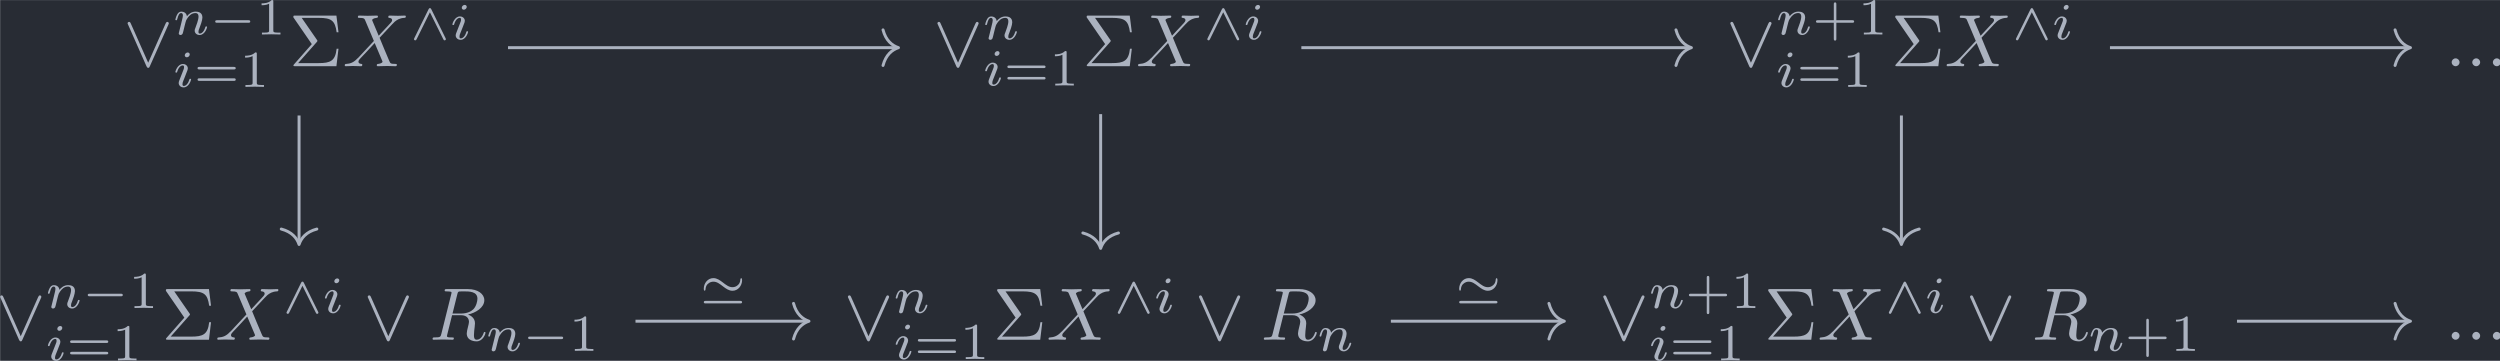 <?xml version='1.0' encoding='UTF-8'?>
<!-- This file was generated by dvisvgm 3.4.4 -->
<svg version='1.1' xmlns='http://www.w3.org/2000/svg' xmlns:xlink='http://www.w3.org/1999/xlink' width='391.691pt' height='56.527pt' viewBox='76.75 25.471 391.691 56.527'>
<defs>
<path id='g4-6' d='M3.706-3.248C3.796-3.347 3.796-3.387 3.796-3.407C3.796-3.457 3.756-3.507 3.726-3.547L1.684-6.496H3.985C5.669-6.496 6.167-6.137 6.376-4.563H6.625L6.346-6.804H.817C.578-6.804 .558-6.804 .558-6.575L3.039-2.969L.667-.269C.568-.159 .568-.139 .568-.11C.568 0 .667 0 .817 0H6.346L6.625-2.351H6.376C6.197-.687 5.519-.418 3.955-.418H1.205L3.706-3.248Z'/>
<path id='g5-43' d='M3.229-1.576H5.363C5.454-1.576 5.621-1.576 5.621-1.743C5.621-1.918 5.461-1.918 5.363-1.918H3.229V-4.059C3.229-4.149 3.229-4.317 3.062-4.317C2.887-4.317 2.887-4.156 2.887-4.059V-1.918H.746C.656-1.918 .488-1.918 .488-1.75C.488-1.576 .649-1.576 .746-1.576H2.887V.565C2.887 .656 2.887 .823 3.055 .823C3.229 .823 3.229 .663 3.229 .565V-1.576Z'/>
<path id='g5-49' d='M2.336-4.435C2.336-4.624 2.322-4.631 2.127-4.631C1.681-4.191 1.046-4.184 .76-4.184V-3.933C.928-3.933 1.388-3.933 1.771-4.129V-.572C1.771-.342 1.771-.251 1.074-.251H.809V0C.934-.007 1.792-.028 2.05-.028C2.267-.028 3.145-.007 3.299 0V-.251H3.034C2.336-.251 2.336-.342 2.336-.572V-4.435Z'/>
<path id='g5-61' d='M5.356-2.343C5.461-2.343 5.621-2.343 5.621-2.518C5.621-2.685 5.454-2.685 5.363-2.685H.746C.656-2.685 .488-2.685 .488-2.518C.488-2.343 .649-2.343 .753-2.343H5.356ZM5.363-.809C5.454-.809 5.621-.809 5.621-.976C5.621-1.151 5.461-1.151 5.356-1.151H.753C.649-1.151 .488-1.151 .488-.976C.488-.809 .656-.809 .746-.809H5.363Z'/>
<path id='g2-58' d='M1.913-.528C1.913-.817 1.674-1.056 1.385-1.056S.857-.817 .857-.528S1.096 0 1.385 0S1.913-.239 1.913-.528Z'/>
<path id='g2-82' d='M3.736-6.117C3.796-6.356 3.826-6.456 4.015-6.486C4.105-6.496 4.423-6.496 4.623-6.496C5.33-6.496 6.436-6.496 6.436-5.509C6.436-5.171 6.276-4.483 5.888-4.095C5.629-3.836 5.101-3.517 4.204-3.517H3.088L3.736-6.117ZM5.171-3.387C6.177-3.606 7.362-4.304 7.362-5.31C7.362-6.167 6.466-6.804 5.161-6.804H2.321C2.122-6.804 2.032-6.804 2.032-6.605C2.032-6.496 2.122-6.496 2.311-6.496C2.331-6.496 2.521-6.496 2.69-6.476C2.869-6.456 2.959-6.446 2.959-6.316C2.959-6.276 2.949-6.247 2.919-6.127L1.584-.777C1.484-.389 1.465-.309 .677-.309C.498-.309 .408-.309 .408-.11C.408 0 .528 0 .548 0C.827 0 1.524-.03 1.803-.03S2.79 0 3.068 0C3.148 0 3.268 0 3.268-.199C3.268-.309 3.178-.309 2.989-.309C2.62-.309 2.341-.309 2.341-.488C2.341-.548 2.361-.598 2.371-.658L3.029-3.298H4.214C5.121-3.298 5.3-2.74 5.3-2.391C5.3-2.242 5.22-1.933 5.161-1.704C5.091-1.425 5.001-1.056 5.001-.857C5.001 .219 6.197 .219 6.326 .219C7.173 .219 7.522-.787 7.522-.927C7.522-1.046 7.412-1.046 7.402-1.046C7.313-1.046 7.293-.976 7.273-.907C7.024-.169 6.595 0 6.366 0C6.037 0 5.968-.219 5.968-.608C5.968-.917 6.027-1.425 6.067-1.743C6.087-1.883 6.107-2.072 6.107-2.212C6.107-2.979 5.44-3.288 5.171-3.387Z'/>
<path id='g2-88' d='M4.832-4.095L3.995-6.077C3.965-6.157 3.945-6.197 3.945-6.207C3.945-6.267 4.115-6.456 4.533-6.496C4.633-6.506 4.732-6.516 4.732-6.685C4.732-6.804 4.613-6.804 4.583-6.804C4.174-6.804 3.746-6.775 3.328-6.775C3.078-6.775 2.461-6.804 2.212-6.804C2.152-6.804 2.032-6.804 2.032-6.605C2.032-6.496 2.132-6.496 2.262-6.496C2.859-6.496 2.919-6.396 3.009-6.177L4.184-3.397L2.082-1.136L1.953-1.026C1.465-.498 .996-.339 .488-.309C.359-.299 .269-.299 .269-.11C.269-.1 .269 0 .399 0C.697 0 1.026-.03 1.335-.03C1.704-.03 2.092 0 2.451 0C2.511 0 2.63 0 2.63-.199C2.63-.299 2.531-.309 2.511-.309C2.421-.319 2.112-.339 2.112-.618C2.112-.777 2.262-.936 2.381-1.066L3.397-2.142L4.294-3.118L5.3-.737C5.34-.628 5.35-.618 5.35-.598C5.35-.518 5.161-.349 4.772-.309C4.663-.299 4.573-.289 4.573-.12C4.573 0 4.682 0 4.722 0C5.001 0 5.699-.03 5.978-.03C6.227-.03 6.834 0 7.083 0C7.153 0 7.273 0 7.273-.189C7.273-.309 7.173-.309 7.093-.309C6.426-.319 6.406-.349 6.237-.747C5.848-1.674 5.181-3.228 4.951-3.826C5.629-4.523 6.675-5.709 6.994-5.988C7.283-6.227 7.661-6.466 8.259-6.496C8.389-6.506 8.478-6.506 8.478-6.695C8.478-6.705 8.478-6.804 8.349-6.804C8.05-6.804 7.721-6.775 7.412-6.775C7.044-6.775 6.665-6.804 6.306-6.804C6.247-6.804 6.117-6.804 6.117-6.605C6.117-6.535 6.167-6.506 6.237-6.496C6.326-6.486 6.635-6.466 6.635-6.187C6.635-6.047 6.526-5.918 6.446-5.828L4.832-4.095Z'/>
<path id='g3-105' d='M2.26-4.359C2.26-4.47 2.176-4.624 1.981-4.624C1.792-4.624 1.59-4.442 1.59-4.24C1.59-4.122 1.681-3.975 1.869-3.975C2.071-3.975 2.26-4.17 2.26-4.359ZM.837-.816C.809-.725 .774-.642 .774-.523C.774-.195 1.053 .07 1.437 .07C2.134 .07 2.441-.893 2.441-.997C2.441-1.088 2.35-1.088 2.329-1.088C2.232-1.088 2.225-1.046 2.197-.969C2.036-.411 1.73-.126 1.458-.126C1.318-.126 1.283-.216 1.283-.37C1.283-.53 1.332-.663 1.395-.816C1.465-1.004 1.541-1.193 1.618-1.374C1.681-1.541 1.932-2.176 1.96-2.26C1.981-2.329 2.001-2.413 2.001-2.483C2.001-2.81 1.723-3.075 1.339-3.075C.649-3.075 .328-2.127 .328-2.008C.328-1.918 .425-1.918 .446-1.918C.544-1.918 .551-1.953 .572-2.029C.753-2.629 1.06-2.88 1.318-2.88C1.43-2.88 1.492-2.824 1.492-2.636C1.492-2.476 1.451-2.371 1.276-1.939L.837-.816Z'/>
<path id='g3-110' d='M.851-.439C.823-.349 .781-.174 .781-.153C.781 0 .907 .07 1.018 .07C1.144 .07 1.255-.021 1.29-.084S1.381-.37 1.416-.516C1.451-.649 1.527-.969 1.569-1.144C1.611-1.297 1.653-1.451 1.688-1.611C1.764-1.897 1.778-1.953 1.981-2.239C2.176-2.518 2.504-2.88 3.027-2.88C3.431-2.88 3.438-2.525 3.438-2.392C3.438-1.974 3.138-1.2 3.027-.907C2.95-.711 2.922-.649 2.922-.53C2.922-.16 3.229 .07 3.585 .07C4.282 .07 4.589-.893 4.589-.997C4.589-1.088 4.498-1.088 4.477-1.088C4.38-1.088 4.373-1.046 4.345-.969C4.184-.411 3.884-.126 3.605-.126C3.459-.126 3.431-.223 3.431-.37C3.431-.53 3.466-.621 3.592-.934C3.675-1.151 3.961-1.89 3.961-2.28C3.961-2.957 3.424-3.075 3.055-3.075C2.476-3.075 2.085-2.72 1.876-2.441C1.827-2.922 1.416-3.075 1.13-3.075C.83-3.075 .669-2.859 .579-2.699C.425-2.441 .328-2.043 .328-2.008C.328-1.918 .425-1.918 .446-1.918C.544-1.918 .551-1.939 .6-2.127C.704-2.538 .837-2.88 1.109-2.88C1.29-2.88 1.339-2.727 1.339-2.538C1.339-2.406 1.276-2.148 1.227-1.96S1.109-1.485 1.074-1.332L.851-.439Z'/>
<path id='g1-0' d='M5.189-1.576C5.3-1.576 5.467-1.576 5.467-1.743C5.467-1.918 5.307-1.918 5.189-1.918H1.032C.921-1.918 .753-1.918 .753-1.75C.753-1.576 .914-1.576 1.032-1.576H5.189Z'/>
<path id='g1-39' d='M5.684-3.173C5.684-3.431 5.586-3.438 5.565-3.438C5.495-3.438 5.454-3.32 5.447-3.25C5.44-3.11 5.419-2.783 5.147-2.532C4.875-2.273 4.603-2.225 4.394-2.225C3.919-2.225 3.578-2.49 3.062-2.887C2.713-3.152 2.308-3.445 1.827-3.445C1.081-3.445 .537-2.769 .537-2.015C.537-1.764 .635-1.75 .656-1.75C.732-1.75 .767-1.883 .774-1.939C.781-2.078 .802-2.406 1.074-2.657C1.346-2.915 1.618-2.964 1.827-2.964C2.301-2.964 2.643-2.699 3.159-2.301C3.508-2.036 3.912-1.743 4.394-1.743C5.14-1.743 5.684-2.42 5.684-3.173ZM.816-.384C.697-.384 .537-.384 .537-.209C.537-.042 .704-.042 .816-.042H5.405C5.516-.042 5.684-.042 5.684-.209C5.684-.384 5.523-.384 5.405-.384H.816Z'/>
<path id='g1-94' d='M2.866-4.038C2.824-4.115 2.783-4.191 2.685-4.191S2.545-4.129 2.497-4.038L.586-.16C.537-.07 .537-.056 .537-.035C.537 .077 .628 .139 .704 .139C.802 .139 .844 .084 .9-.028L2.678-3.633L4.463-.042C4.526 .091 4.554 .139 4.659 .139C4.735 .139 4.826 .077 4.826-.035C4.826-.056 4.826-.07 4.777-.16L2.866-4.038Z'/>
<path id='g0-95' d='M6.017-5.559C6.077-5.689 6.087-5.709 6.087-5.758C6.087-5.868 5.998-5.958 5.888-5.958C5.788-5.958 5.729-5.888 5.659-5.738L3.318-.468L.976-5.748C.897-5.938 .817-5.958 .747-5.958C.638-5.958 .548-5.868 .548-5.758C.548-5.738 .548-5.719 .608-5.599L3.088 .01C3.168 .179 3.228 .219 3.318 .219C3.447 .219 3.477 .149 3.537 .01L6.017-5.559Z'/>
</defs>
<g id='page1' transform='matrix(1.166 0 0 1.166 0 0)'>
<rect x='65.839' y='21.85' width='336.01' height='48.491' fill='#282c34'/>
<g fill='#abb2bf' transform='matrix(1 0 0 1 -196.587 36.752)'>
<use x='279.006' y='-6.01' xlink:href='#g0-95'/>
<use x='285.647' y='-10.272' xlink:href='#g3-110'/>
<use x='290.572' y='-10.272' xlink:href='#g1-0'/>
<use x='296.799' y='-10.272' xlink:href='#g5-49'/>
<use x='285.647' y='-3.233' xlink:href='#g3-105'/>
<use x='288.466' y='-3.233' xlink:href='#g5-61'/>
<use x='294.582' y='-3.233' xlink:href='#g5-49'/>
<use x='301.268' y='-6.01' xlink:href='#g4-6'/>
<use x='308.464' y='-6.01' xlink:href='#g2-88'/>
<use x='317.499' y='-9.625' xlink:href='#g1-94'/>
<use x='322.868' y='-9.625' xlink:href='#g3-105'/>
</g>
<g fill='#abb2bf' transform='matrix(1 0 0 1 -195.478 36.752)'>
<use x='386.714' y='-6.01' xlink:href='#g0-95'/>
<use x='393.355' y='-9.625' xlink:href='#g3-110'/>
<use x='393.355' y='-3.417' xlink:href='#g3-105'/>
<use x='396.174' y='-3.417' xlink:href='#g5-61'/>
<use x='402.29' y='-3.417' xlink:href='#g5-49'/>
<use x='406.759' y='-6.01' xlink:href='#g4-6'/>
<use x='413.955' y='-6.01' xlink:href='#g2-88'/>
<use x='422.99' y='-9.625' xlink:href='#g1-94'/>
<use x='428.359' y='-9.625' xlink:href='#g3-105'/>
</g>
<g fill='#abb2bf' transform='matrix(1 0 0 1 -196.531 36.752)'>
<use x='494.311' y='-6.01' xlink:href='#g0-95'/>
<use x='500.953' y='-10.272' xlink:href='#g3-110'/>
<use x='505.877' y='-10.272' xlink:href='#g5-43'/>
<use x='511.993' y='-10.272' xlink:href='#g5-49'/>
<use x='500.953' y='-3.233' xlink:href='#g3-105'/>
<use x='503.771' y='-3.233' xlink:href='#g5-61'/>
<use x='509.887' y='-3.233' xlink:href='#g5-49'/>
<use x='516.463' y='-6.01' xlink:href='#g4-6'/>
<use x='523.658' y='-6.01' xlink:href='#g2-88'/>
<use x='532.694' y='-9.625' xlink:href='#g1-94'/>
<use x='538.062' y='-9.625' xlink:href='#g3-105'/>
</g>
<g fill='#abb2bf' transform='matrix(1 0 0 1 -177.148 36.752)'>
<use x='571.549' y='-6.01' xlink:href='#g2-58'/>
<use x='574.317' y='-6.01' xlink:href='#g2-58'/>
<use x='577.084' y='-6.01' xlink:href='#g2-58'/>
</g>
<g fill='#abb2bf' transform='matrix(1 0 0 1 -213.714 36.752)'>
<use x='279.006' y='30.742' xlink:href='#g0-95'/>
<use x='285.647' y='26.48' xlink:href='#g3-110'/>
<use x='290.572' y='26.48' xlink:href='#g1-0'/>
<use x='296.799' y='26.48' xlink:href='#g5-49'/>
<use x='285.647' y='33.519' xlink:href='#g3-105'/>
<use x='288.466' y='33.519' xlink:href='#g5-61'/>
<use x='294.582' y='33.519' xlink:href='#g5-49'/>
<use x='301.268' y='30.742' xlink:href='#g4-6'/>
<use x='308.464' y='30.742' xlink:href='#g2-88'/>
<use x='317.499' y='27.126' xlink:href='#g1-94'/>
<use x='322.868' y='27.126' xlink:href='#g3-105'/>
<use x='328.399' y='30.742' xlink:href='#g0-95'/>
<use x='337.254' y='30.742' xlink:href='#g2-82'/>
<use x='344.819' y='32.236' xlink:href='#g3-110'/>
<use x='349.744' y='32.236' xlink:href='#g1-0'/>
<use x='355.97' y='32.236' xlink:href='#g5-49'/>
</g>
<g fill='#abb2bf' transform='matrix(1 0 0 1 -207.507 36.752)'>
<use x='386.714' y='30.742' xlink:href='#g0-95'/>
<use x='393.355' y='27.126' xlink:href='#g3-110'/>
<use x='393.355' y='33.335' xlink:href='#g3-105'/>
<use x='396.174' y='33.335' xlink:href='#g5-61'/>
<use x='402.29' y='33.335' xlink:href='#g5-49'/>
<use x='406.759' y='30.742' xlink:href='#g4-6'/>
<use x='413.955' y='30.742' xlink:href='#g2-88'/>
<use x='422.99' y='27.126' xlink:href='#g1-94'/>
<use x='428.359' y='27.126' xlink:href='#g3-105'/>
<use x='433.89' y='30.742' xlink:href='#g0-95'/>
<use x='442.745' y='30.742' xlink:href='#g2-82'/>
<use x='450.31' y='32.236' xlink:href='#g3-110'/>
</g>
<g fill='#abb2bf' transform='matrix(1 0 0 1 -213.603 36.752)'>
<use x='494.311' y='30.742' xlink:href='#g0-95'/>
<use x='500.953' y='26.48' xlink:href='#g3-110'/>
<use x='505.877' y='26.48' xlink:href='#g5-43'/>
<use x='511.993' y='26.48' xlink:href='#g5-49'/>
<use x='500.953' y='33.519' xlink:href='#g3-105'/>
<use x='503.771' y='33.519' xlink:href='#g5-61'/>
<use x='509.887' y='33.519' xlink:href='#g5-49'/>
<use x='516.463' y='30.742' xlink:href='#g4-6'/>
<use x='523.658' y='30.742' xlink:href='#g2-88'/>
<use x='532.694' y='27.126' xlink:href='#g1-94'/>
<use x='538.062' y='27.126' xlink:href='#g3-105'/>
<use x='543.593' y='30.742' xlink:href='#g0-95'/>
<use x='552.449' y='30.742' xlink:href='#g2-82'/>
<use x='560.013' y='32.236' xlink:href='#g3-110'/>
<use x='564.938' y='32.236' xlink:href='#g5-43'/>
<use x='571.054' y='32.236' xlink:href='#g5-49'/>
</g>
<g fill='#abb2bf' transform='matrix(1 0 0 1 -177.148 36.752)'>
<use x='571.549' y='30.742' xlink:href='#g2-58'/>
<use x='574.317' y='30.742' xlink:href='#g2-58'/>
<use x='577.084' y='30.742' xlink:href='#g2-58'/>
</g>
<path d='M134.086 28.25H186.352' stroke='#abb2bf' fill='none' stroke-width='.398' stroke-miterlimit='10'/>
<path d='M184.476 25.859C184.855 27.293 185.699 27.973 186.55 28.25C185.699 28.531 184.855 29.207 184.476 30.641' stroke='#abb2bf' fill='none' stroke-width='.398' stroke-miterlimit='10' stroke-linecap='round' stroke-linejoin='round'/>
<path d='M106.008 37.363V54.496' stroke='#abb2bf' fill='none' stroke-width='.398' stroke-miterlimit='10'/>
<path d='M108.398 52.621C106.964 53 106.289 53.844 106.007 54.695C105.73 53.844 105.054 53 103.617 52.621' stroke='#abb2bf' fill='none' stroke-width='.398' stroke-miterlimit='10' stroke-linecap='round' stroke-linejoin='round'/>
<path d='M240.688 28.25H292.898' stroke='#abb2bf' fill='none' stroke-width='.398' stroke-miterlimit='10'/>
<path d='M291.024 25.859C291.403 27.293 292.246 27.973 293.098 28.25C292.246 28.531 291.403 29.207 291.024 30.641' stroke='#abb2bf' fill='none' stroke-width='.398' stroke-miterlimit='10' stroke-linecap='round' stroke-linejoin='round'/>
<path d='M213.719 37.18V55.02' stroke='#abb2bf' fill='none' stroke-width='.398' stroke-miterlimit='10'/>
<path d='M216.11 53.148C214.676 53.527 213.996 54.371 213.719 55.219C213.442 54.371 212.762 53.527 211.328 53.148' stroke='#abb2bf' fill='none' stroke-width='.398' stroke-miterlimit='10' stroke-linecap='round' stroke-linejoin='round'/>
<path d='M321.316 37.363V54.496' stroke='#abb2bf' fill='none' stroke-width='.398' stroke-miterlimit='10'/>
<path d='M323.707 52.621C322.273 53 321.597 53.844 321.316 54.695C321.039 53.844 320.359 53 318.925 52.621' stroke='#abb2bf' fill='none' stroke-width='.398' stroke-miterlimit='10' stroke-linecap='round' stroke-linejoin='round'/>
<path d='M349.34 28.25H389.52' stroke='#abb2bf' fill='none' stroke-width='.398' stroke-miterlimit='10'/>
<path d='M387.649 25.859C388.024 27.293 388.867 27.973 389.719 28.25C388.867 28.531 388.024 29.207 387.649 30.641' stroke='#abb2bf' fill='none' stroke-width='.398' stroke-miterlimit='10' stroke-linecap='round' stroke-linejoin='round'/>
<path d='M151.215 65.004H174.324' stroke='#abb2bf' fill='none' stroke-width='.398' stroke-miterlimit='10'/>
<path d='M172.45 62.613C172.828 64.047 173.672 64.723 174.524 65.004C173.672 65.281 172.828 65.961 172.45 67.395' stroke='#abb2bf' fill='none' stroke-width='.398' stroke-miterlimit='10' stroke-linecap='round' stroke-linejoin='round'/>
<g fill='#abb2bf' transform='matrix(1 0 0 1 -74.146 7.567)'>
<use x='234' y='55.092' xlink:href='#g1-39'/>
</g>
<path d='M252.715 65.004H275.824' stroke='#abb2bf' fill='none' stroke-width='.398' stroke-miterlimit='10'/>
<path d='M273.953 62.613C274.328 64.047 275.171 64.723 276.023 65.004C275.171 65.281 274.328 65.961 273.953 67.395' stroke='#abb2bf' fill='none' stroke-width='.398' stroke-miterlimit='10' stroke-linecap='round' stroke-linejoin='round'/>
<g fill='#abb2bf' transform='matrix(1 0 0 1 27.356 7.567)'>
<use x='234' y='55.092' xlink:href='#g1-39'/>
</g>
<path d='M366.41 65.004H389.52' stroke='#abb2bf' fill='none' stroke-width='.398' stroke-miterlimit='10'/>
<path d='M387.649 62.613C388.024 64.047 388.867 64.723 389.719 65.004C388.867 65.281 388.024 65.961 387.649 67.395' stroke='#abb2bf' fill='none' stroke-width='.398' stroke-miterlimit='10' stroke-linecap='round' stroke-linejoin='round'/>
</g>
</svg>
